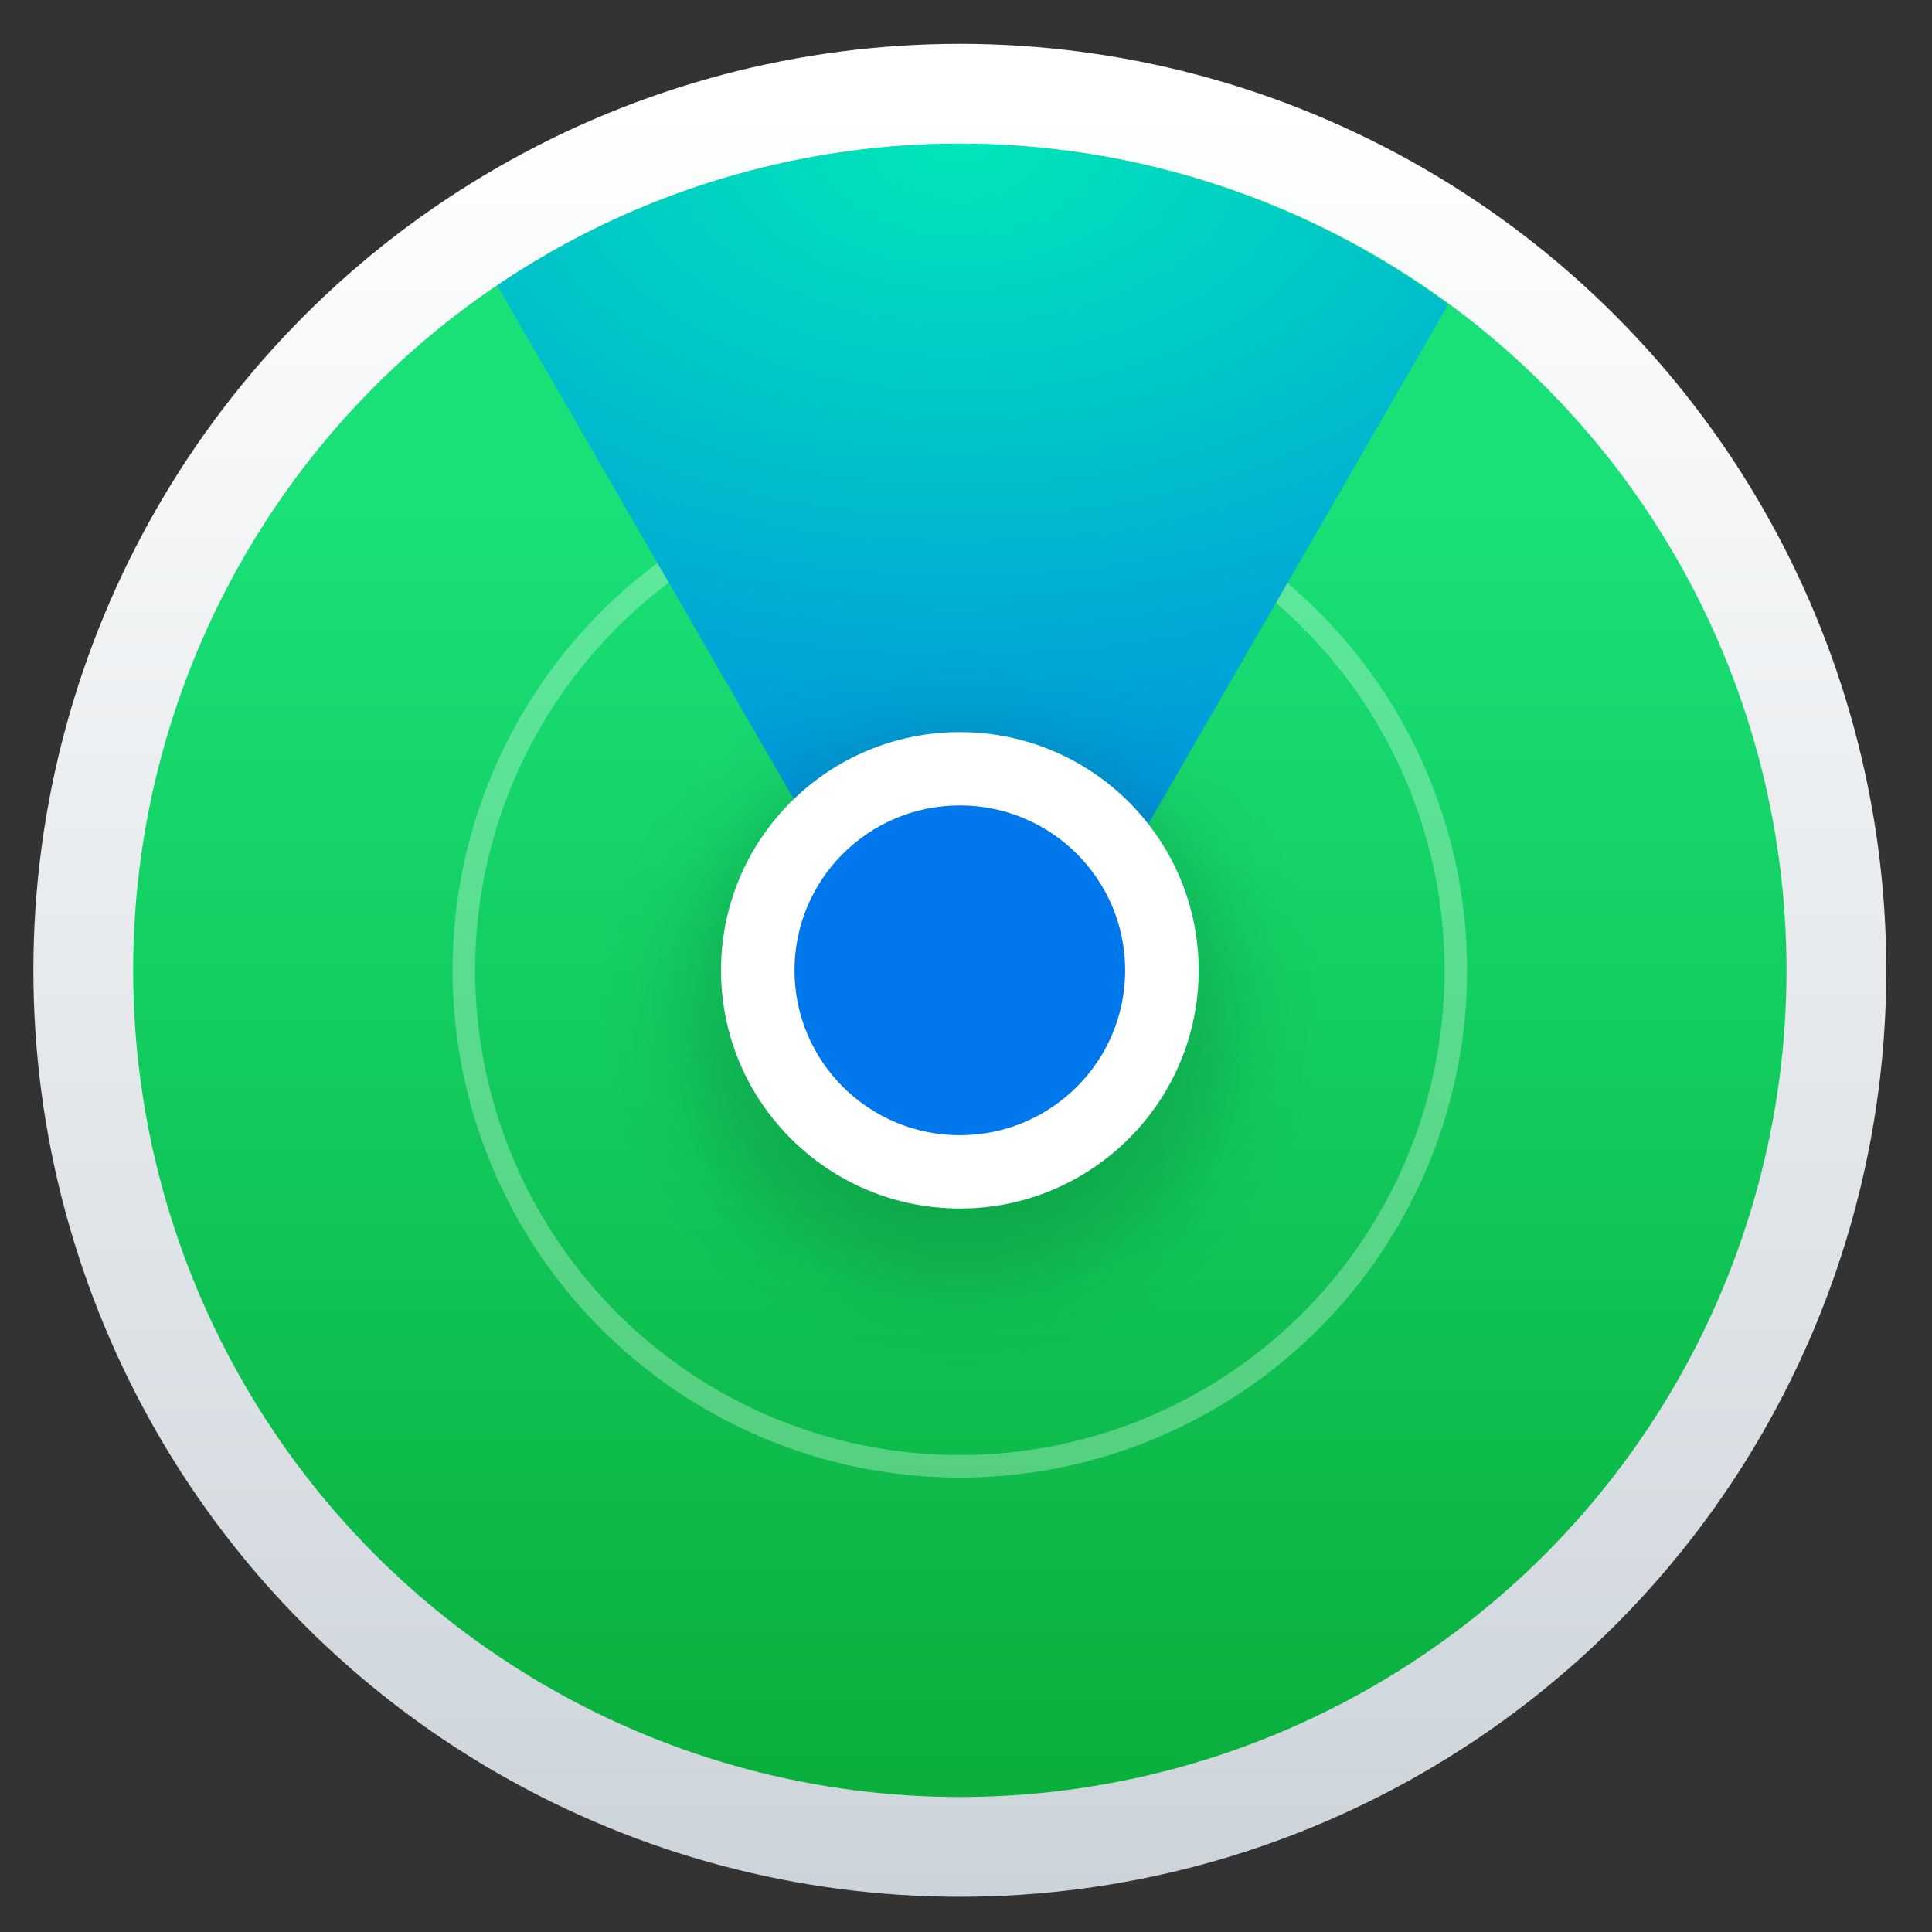 <?xml version="1.0" encoding="UTF-8" standalone="no"?>
<!-- Created with Inkscape (http://www.inkscape.org/) -->

<svg
   version="1.1"
   id="svg2"
   width="128"
   height="128"
   viewBox="0 0 128 128"
   sodipodi:docname="lxfind.svg"
   inkscape:version="1.1.2 (0a00cf5339, 2022-02-04)"
   xmlns:inkscape="http://www.inkscape.org/namespaces/inkscape"
   xmlns:sodipodi="http://sodipodi.sourceforge.net/DTD/sodipodi-0.dtd"
   xmlns:xlink="http://www.w3.org/1999/xlink"
   xmlns="http://www.w3.org/2000/svg"
   xmlns:svg="http://www.w3.org/2000/svg"
   xmlns:rdf="http://www.w3.org/1999/02/22-rdf-syntax-ns#"
   xmlns:cc="http://creativecommons.org/ns#"
   xmlns:dc="http://purl.org/dc/elements/1.1/">
  <rect x="0" y="0" width="128" height="128" fill="#333333" stroke="none"/>
  <defs
     id="defs6">
    <linearGradient
       inkscape:collect="always"
       id="linearGradient823">
      <stop
         style="stop-color:#ccd4da;stop-opacity:1"
         offset="0"
         id="stop819" />
      <stop
         style="stop-color:#ffffff;stop-opacity:1"
         offset="1"
         id="stop821" />
    </linearGradient>
    <linearGradient
       inkscape:collect="always"
       xlink:href="#linearGradient823"
       id="linearGradient825"
       x1="-741.832"
       y1="959.047"
       x2="-741.832"
       y2="93.836"
       gradientUnits="userSpaceOnUse"
       gradientTransform="matrix(0.137,0,0,0.137,162.312,-5.989)" />
    <linearGradient
       gradientTransform="matrix(8.974,0,0,8.974,-283.66,70.443)"
       gradientUnits="userSpaceOnUse"
       y2="5.381"
       x2="35.718"
       y1="-4.233"
       x1="35.718"
       id="linearGradient2989"
       xlink:href="#linearGradient2987"
       inkscape:collect="always" />
    <linearGradient
       id="linearGradient2987"
       inkscape:collect="always">
      <stop
         id="stop2983"
         offset="0"
         style="stop-color:#19e178;stop-opacity:1" />
      <stop
         id="stop2985"
         offset="1"
         style="stop-color:#0aaf3c;stop-opacity:1" />
    </linearGradient>
    <radialGradient
       inkscape:collect="always"
       xlink:href="#linearGradient3015"
       id="radialGradient1478"
       cx="16.827"
       cy="5.362"
       fx="16.827"
       fy="5.362"
       r="6.811"
       gradientTransform="matrix(14.376,0,0,8.999,-178.322,-38.736)"
       gradientUnits="userSpaceOnUse" />
    <linearGradient
       id="linearGradient3015"
       inkscape:collect="always">
      <stop
         id="stop3011"
         offset="0"
         style="stop-color:#00e6b9;stop-opacity:1" />
      <stop
         id="stop3013"
         offset="1"
         style="stop-color:#0078eb;stop-opacity:1" />
    </linearGradient>
    <radialGradient
       inkscape:collect="always"
       xlink:href="#linearGradient1406"
       id="radialGradient1428"
       gradientUnits="userSpaceOnUse"
       cx="25.88"
       cy="17.612"
       fx="25.88"
       fy="17.612"
       r="4.638"
       gradientTransform="matrix(5.516,0,0,5.516,-79.151,-30.433)" />
    <linearGradient
       inkscape:collect="always"
       id="linearGradient1406">
      <stop
         style="stop-color:#000000;stop-opacity:0.306"
         offset="0"
         id="stop1402" />
      <stop
         style="stop-color:#000000;stop-opacity:0.306;"
         offset="0.477"
         id="stop1424" />
      <stop
         style="stop-color:#000000;stop-opacity:0.282;"
         offset="0.533"
         id="stop1438" />
      <stop
         style="stop-color:#000000;stop-opacity:0.224;"
         offset="0.607"
         id="stop1444" />
      <stop
         style="stop-color:#000000;stop-opacity:0.184;"
         offset="0.657"
         id="stop1454" />
      <stop
         style="stop-color:#000000;stop-opacity:0.141;"
         offset="0.7"
         id="stop1456" />
      <stop
         style="stop-color:#000000;stop-opacity:0.129;"
         offset="0.712"
         id="stop1476" />
      <stop
         style="stop-color:#000000;stop-opacity:0.071;"
         offset="0.765"
         id="stop1474" />
      <stop
         style="stop-color:#000000;stop-opacity:0.059;"
         offset="0.781"
         id="stop1472" />
      <stop
         style="stop-color:#000000;stop-opacity:0.051;"
         offset="0.794"
         id="stop1464" />
      <stop
         style="stop-color:#000000;stop-opacity:0.047;"
         offset="0.807"
         id="stop1458" />
      <stop
         style="stop-color:#000000;stop-opacity:0.035;"
         offset="0.829"
         id="stop1448" />
      <stop
         style="stop-color:#000000;stop-opacity:0.027;"
         offset="0.854"
         id="stop1416" />
      <stop
         style="stop-color:#000000;stop-opacity:0"
         offset="0.936"
         id="stop1414" />
      <stop
         style="stop-color:#000000;stop-opacity:0;"
         offset="1"
         id="stop1404" />
    </linearGradient>
  </defs>
  <sodipodi:namedview
     pagecolor="#ffffff"
     bordercolor="#666666"
     borderopacity="1"
     objecttolerance="10"
     gridtolerance="10"
     guidetolerance="10"
     inkscape:pageopacity="0"
     inkscape:pageshadow="2"
     inkscape:window-width="1920"
     inkscape:window-height="1030"
     id="namedview4"
     showgrid="false"
     inkscape:zoom="3.6874999"
     inkscape:cx="61.966103"
     inkscape:cy="64.406781"
     inkscape:window-x="0"
     inkscape:window-y="24"
     inkscape:window-maximized="1"
     inkscape:current-layer="svg2"
     inkscape:pagecheckerboard="0" />
  <circle
     style="opacity:1;fill:url(#linearGradient825);fill-opacity:1;stroke:none;stroke-width:0.787;stroke-linecap:round;stroke-linejoin:round;stroke-miterlimit:4;stroke-dasharray:none;stroke-opacity:1"
     id="path817"
     cx="63.592"
     cy="64.286"
     r="61.38" />
  <circle
     style="fill:url(#linearGradient2989);fill-opacity:1;stroke:none;stroke-width:2.488;stroke-linecap:round;stroke-linejoin:round;stroke-miterlimit:4;stroke-dasharray:none;stroke-opacity:1"
     id="path2981"
     cx="63.592"
     cy="64.286"
     r="54.77" />
  <circle
     r="32.861"
     cy="64.286"
     cx="63.592"
     id="circle3019"
     style="opacity:0.3;fill:none;fill-opacity:1;stroke:#ffffff;stroke-width:1.493;stroke-linecap:round;stroke-linejoin:round;stroke-miterlimit:4;stroke-dasharray:none;stroke-opacity:1" />
  <path
     style="fill:url(#radialGradient1478);fill-opacity:1;stroke:none;stroke-width:2.488;stroke-linecap:round;stroke-linejoin:round;stroke-miterlimit:4;stroke-dasharray:none;stroke-opacity:1"
     d="M 63.591,9.518 C 52.665,9.522 41.991,12.794 32.939,18.912 L 64.808,74.11 95.949,20.172 C 86.569,13.271 75.235,9.539 63.591,9.518 Z"
     id="circle3003"
     inkscape:connector-curvature="0"
     sodipodi:nodetypes="ccccc" />
  <circle
     style="fill:url(#radialGradient1428);fill-opacity:1;stroke:none;stroke-width:7.836;stroke-linecap:square;stroke-linejoin:round;paint-order:stroke markers fill;opacity:0.497"
     id="path1356"
     cx="63.591"
     cy="66.708"
     r="25.583" />
  <ellipse
     style="fill:#ffffff;fill-opacity:1;stroke:none;stroke-width:2.554;stroke-linecap:round;stroke-linejoin:round;stroke-miterlimit:4;stroke-dasharray:none;stroke-opacity:1"
     id="path2991"
     cx="63.592"
     cy="64.286"
     rx="15.822"
     ry="15.781" />
  <ellipse
     ry="10.924"
     rx="10.953"
     cy="64.286"
     cx="63.592"
     id="ellipse2995"
     style="fill:#0078eb;fill-opacity:1;stroke:none;stroke-width:1.768;stroke-linecap:round;stroke-linejoin:round;stroke-miterlimit:4;stroke-dasharray:none;stroke-opacity:1" />
</svg>
